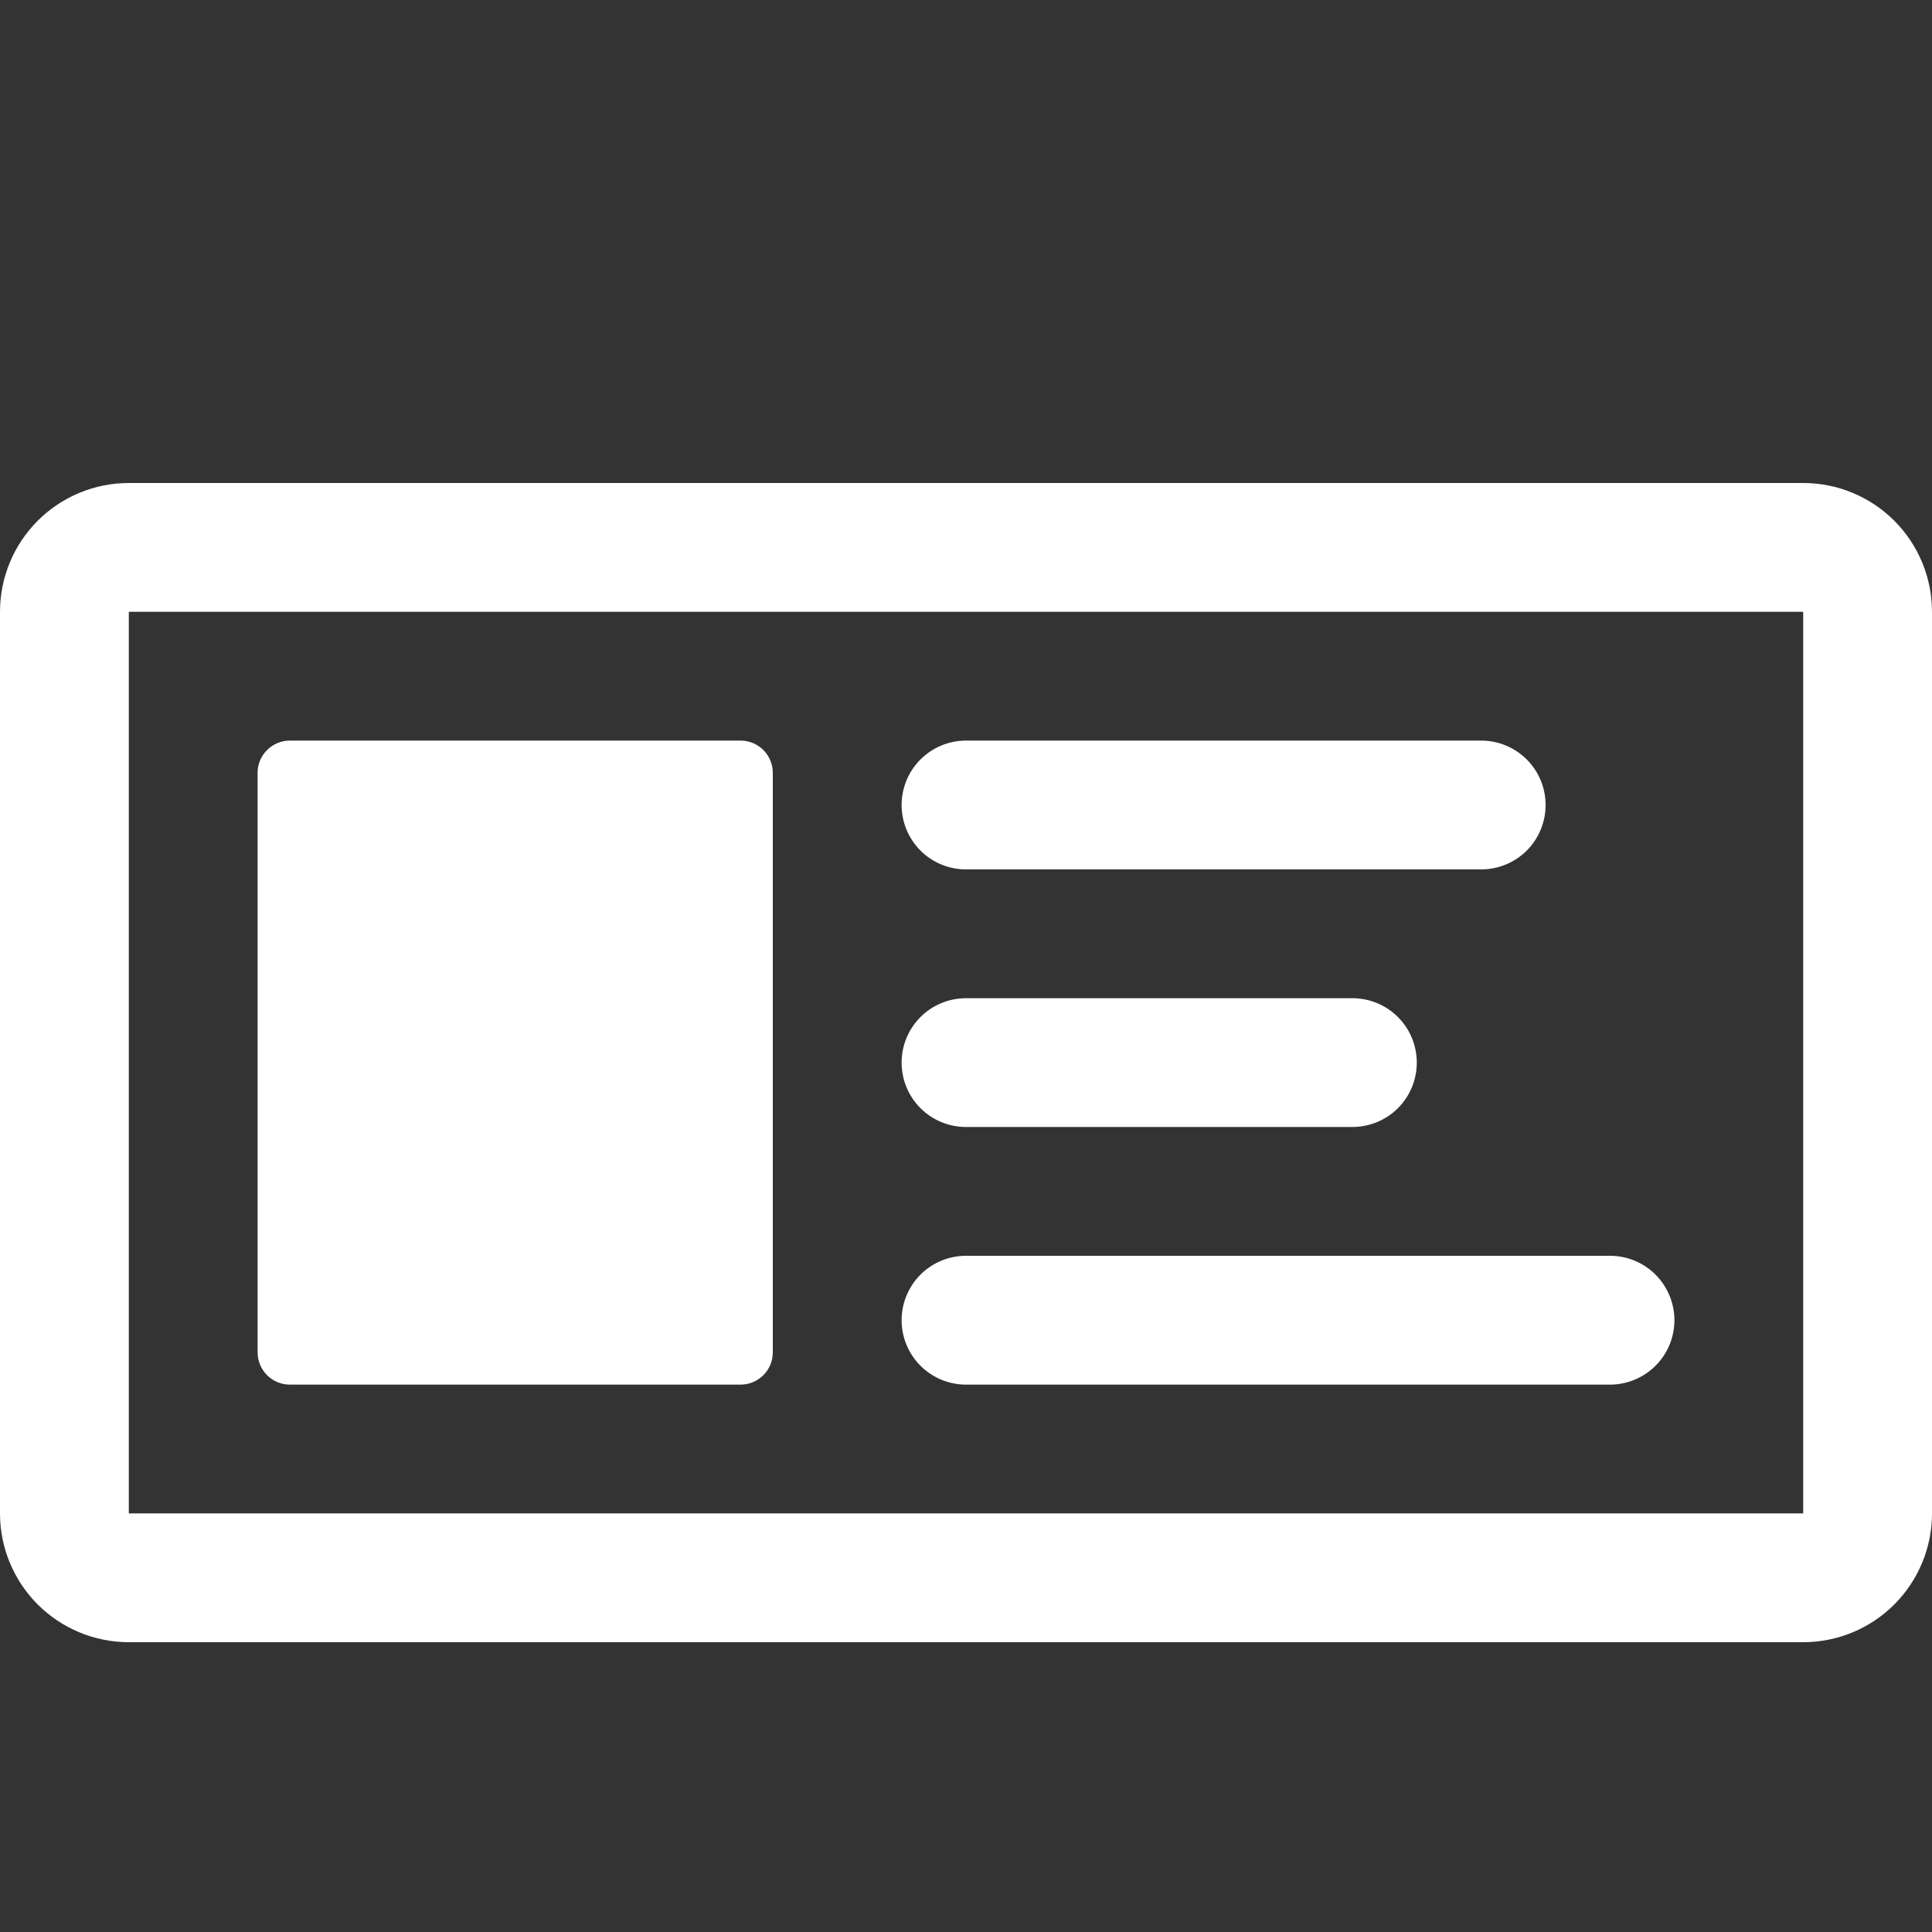 <svg width="40" height="40" viewBox="0 0 40 40" fill="none" xmlns="http://www.w3.org/2000/svg">
<rect x="0" y="0" width="40" height="40" fill="#333333" stroke="none"/>
<path fill-rule="evenodd" clip-rule="evenodd" d="M37.333 31.333V12.667H2.667V31.333H37.333ZM40 12.667V31.333C40 32.041 39.719 32.719 39.219 33.219C38.719 33.719 38.041 34 37.333 34H2.667C1.959 34 1.281 33.719 0.781 33.219C0.281 32.719 0 32.041 0 31.333V12.667C0 11.959 0.281 11.281 0.781 10.781C1.281 10.281 1.959 10 2.667 10H37.333C38.041 10 38.719 10.281 39.219 10.781C39.719 11.281 40 11.959 40 12.667ZM5.333 16C5.333 15.823 5.404 15.654 5.529 15.529C5.654 15.404 5.823 15.333 6 15.333H15.333C15.51 15.333 15.68 15.404 15.805 15.529C15.93 15.654 16 15.823 16 16V28C16 28.177 15.93 28.346 15.805 28.471C15.68 28.596 15.51 28.667 15.333 28.667H6C5.823 28.667 5.654 28.596 5.529 28.471C5.404 28.346 5.333 28.177 5.333 28V16ZM20 20.667C19.646 20.667 19.307 20.807 19.057 21.057C18.807 21.307 18.667 21.646 18.667 22C18.667 22.354 18.807 22.693 19.057 22.943C19.307 23.193 19.646 23.333 20 23.333H28C28.354 23.333 28.693 23.193 28.943 22.943C29.193 22.693 29.333 22.354 29.333 22C29.333 21.646 29.193 21.307 28.943 21.057C28.693 20.807 28.354 20.667 28 20.667H20ZM18.667 27.333C18.667 26.98 18.807 26.641 19.057 26.39C19.307 26.14 19.646 26 20 26H33.333C33.687 26 34.026 26.14 34.276 26.39C34.526 26.641 34.667 26.98 34.667 27.333C34.667 27.687 34.526 28.026 34.276 28.276C34.026 28.526 33.687 28.667 33.333 28.667H20C19.646 28.667 19.307 28.526 19.057 28.276C18.807 28.026 18.667 27.687 18.667 27.333ZM20 15.333C19.646 15.333 19.307 15.474 19.057 15.724C18.807 15.974 18.667 16.313 18.667 16.667C18.667 17.02 18.807 17.359 19.057 17.61C19.307 17.86 19.646 18 20 18H30.667C31.02 18 31.359 17.86 31.61 17.61C31.86 17.359 32 17.02 32 16.667C32 16.313 31.86 15.974 31.61 15.724C31.359 15.474 31.02 15.333 30.667 15.333H20Z" fill="white"/>
</svg>

